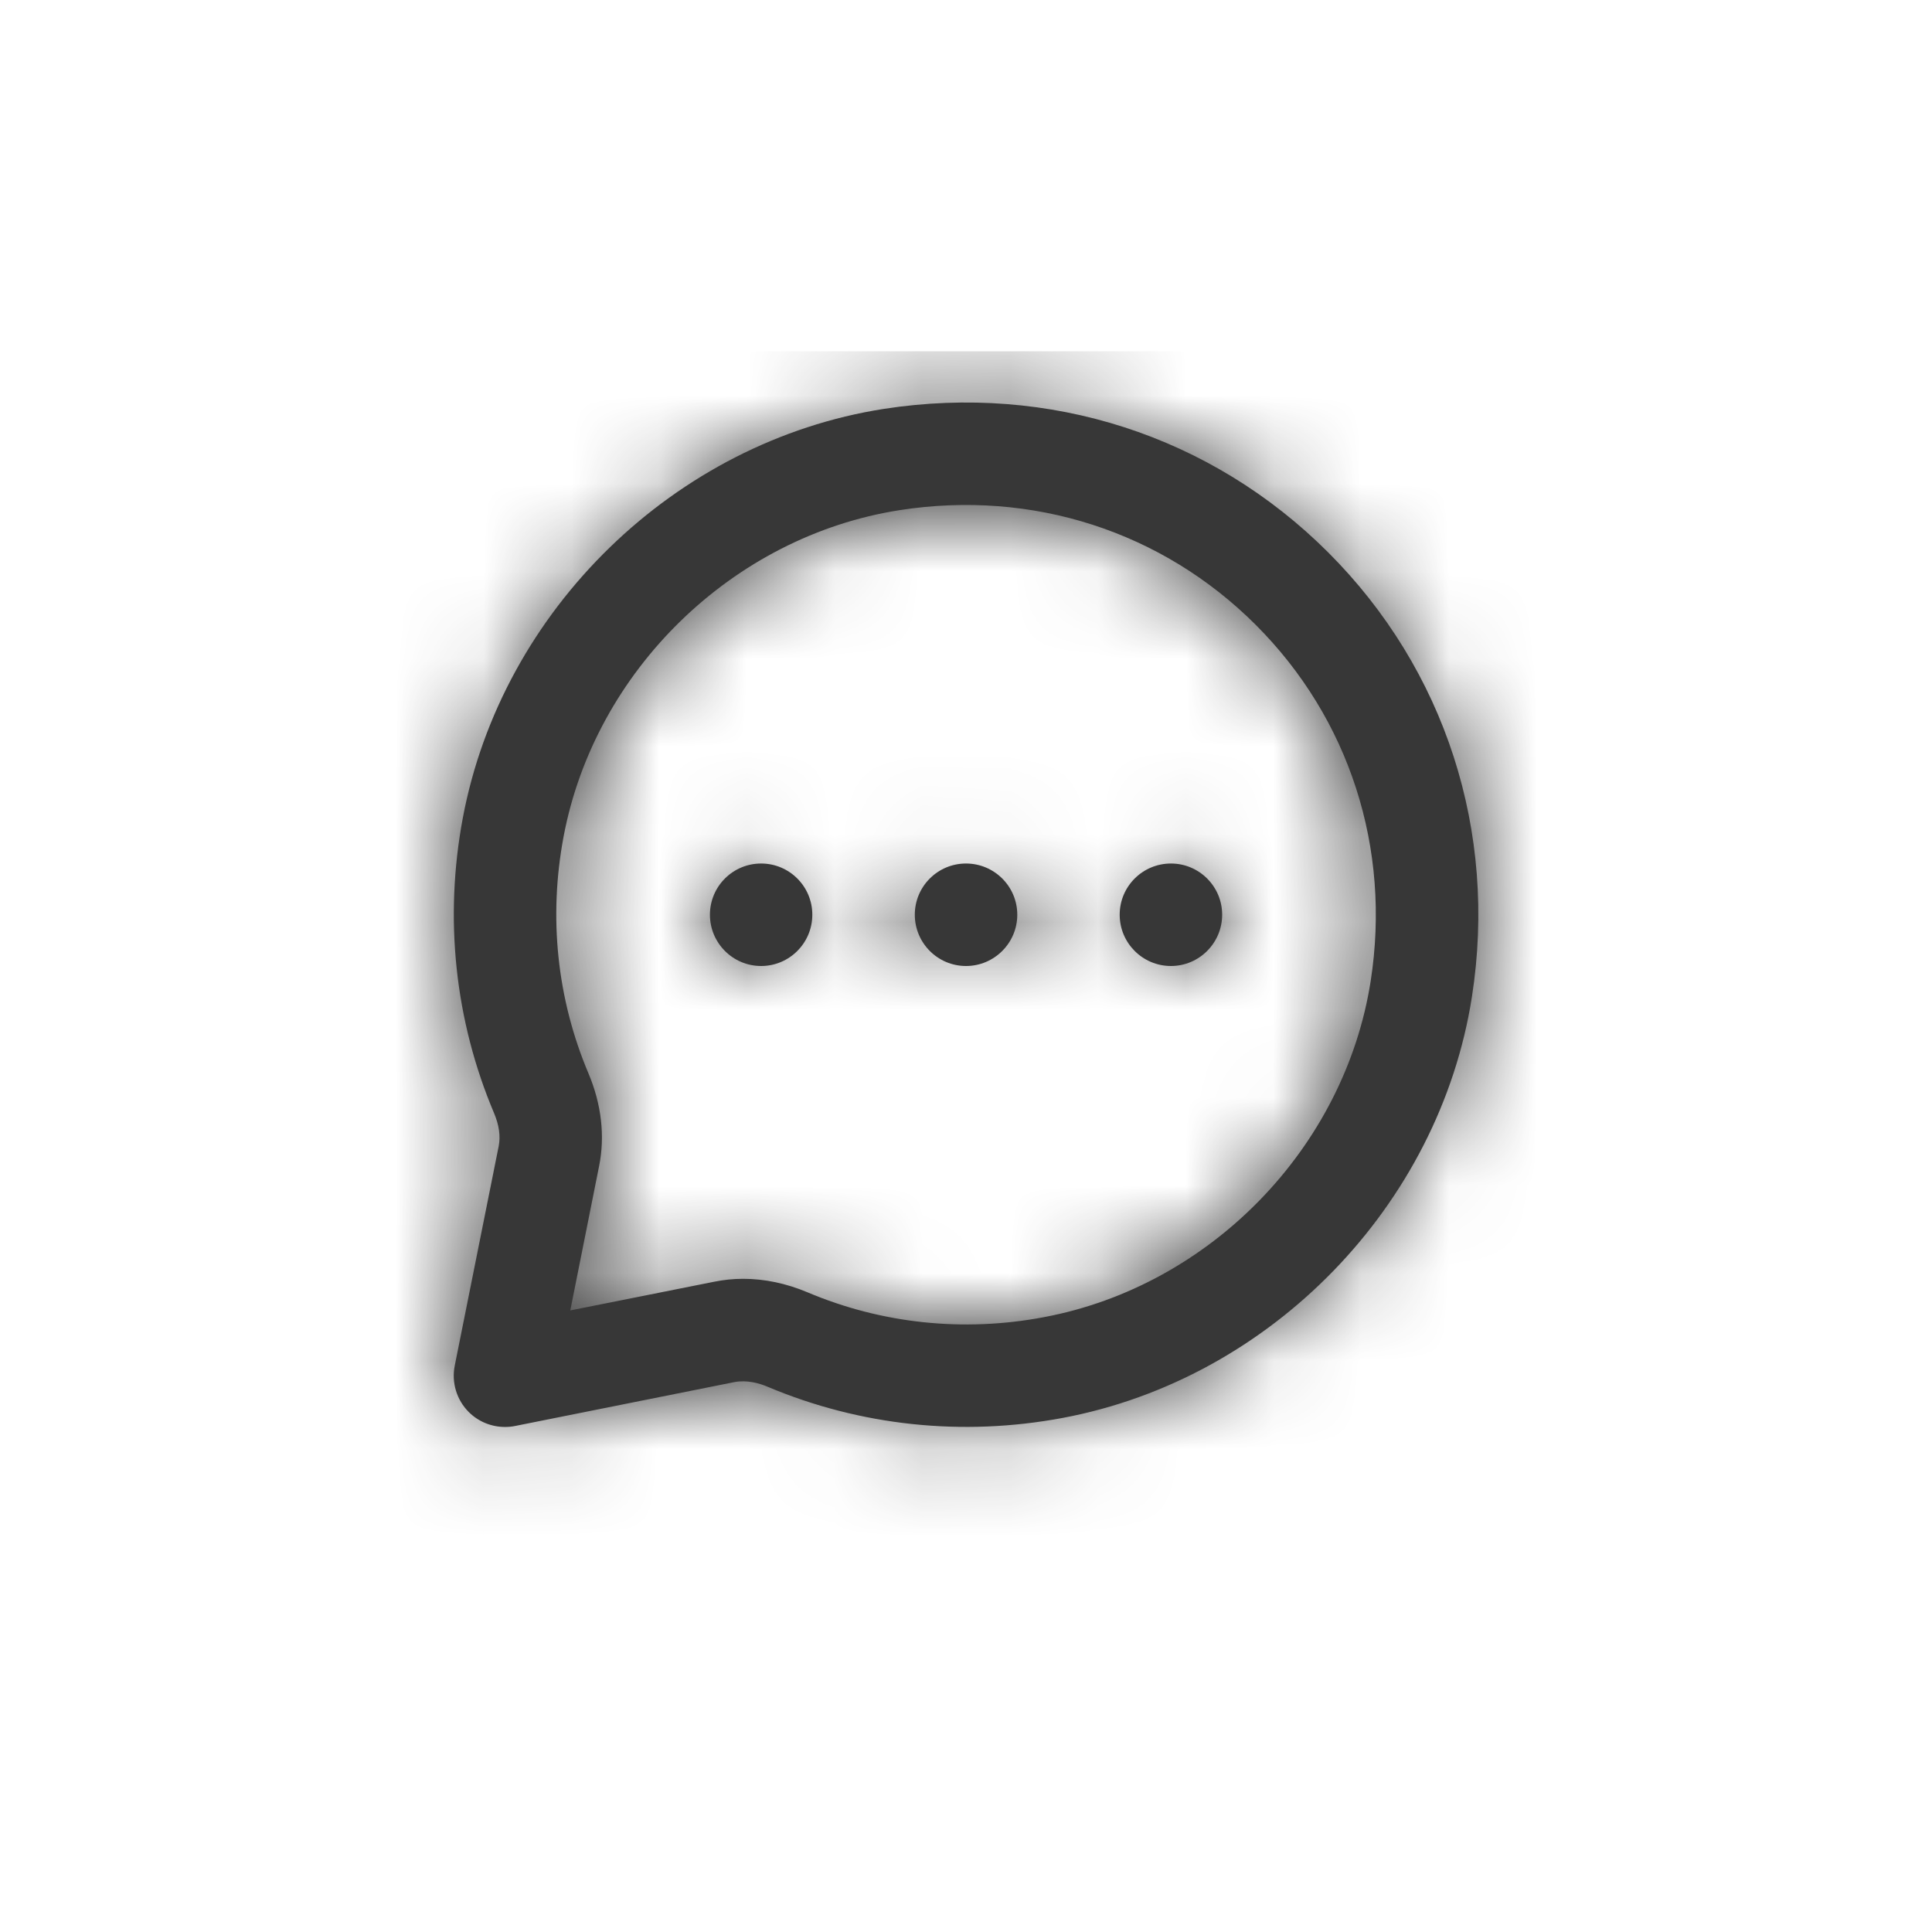 <svg width="22" height="22" viewBox="0 0 22 22" fill="none" xmlns="http://www.w3.org/2000/svg">
<g filter="url(#filter0_d)">
<path fill-rule="evenodd" clip-rule="evenodd" d="M8.084 6.416C8.084 6.094 8.345 5.833 8.667 5.833C8.989 5.833 9.25 6.094 9.25 6.416C9.25 6.738 8.989 7 8.667 7C8.345 7 8.084 6.738 8.084 6.416ZM11 5.833C10.678 5.833 10.417 6.094 10.417 6.416C10.417 6.738 10.678 7 11 7C11.322 7 11.584 6.738 11.584 6.416C11.584 6.094 11.322 5.833 11 5.833ZM13.334 5.833C13.011 5.833 12.75 6.094 12.75 6.416C12.75 6.738 13.011 7 13.334 7C13.655 7 13.917 6.738 13.917 6.416C13.917 6.094 13.655 5.833 13.334 5.833ZM15.608 7.172C15.312 9.07 13.782 10.644 11.886 10.999C10.971 11.172 10.039 11.073 9.193 10.715C8.953 10.614 8.706 10.562 8.462 10.562C8.351 10.562 8.242 10.573 8.134 10.595L6.494 10.922L6.822 9.279C6.891 8.938 6.849 8.573 6.701 8.223C6.343 7.377 6.245 6.446 6.417 5.53C6.772 3.635 8.346 2.105 10.245 1.809C11.756 1.574 13.233 2.05 14.3 3.116C15.367 4.183 15.843 5.661 15.608 7.172ZM15.125 2.291C13.792 0.959 11.949 0.365 10.065 0.656C7.687 1.027 5.715 2.942 5.27 5.315C5.056 6.457 5.179 7.62 5.627 8.678C5.683 8.812 5.701 8.938 5.679 9.05L5.178 11.552C5.14 11.743 5.2 11.941 5.338 12.079C5.448 12.189 5.597 12.249 5.75 12.249C5.788 12.249 5.826 12.246 5.865 12.238L8.363 11.738C8.507 11.711 8.645 11.751 8.738 11.79C9.797 12.237 10.96 12.36 12.101 12.146C14.474 11.701 16.39 9.729 16.761 7.351C17.054 5.469 16.458 3.624 15.125 2.291Z" fill="#373737"/>
<mask id="mask0" mask-type="alpha" maskUnits="userSpaceOnUse" x="5" y="0" width="12" height="13">
<path fill-rule="evenodd" clip-rule="evenodd" d="M8.084 6.416C8.084 6.094 8.345 5.833 8.667 5.833C8.989 5.833 9.25 6.094 9.25 6.416C9.25 6.738 8.989 7 8.667 7C8.345 7 8.084 6.738 8.084 6.416ZM11 5.833C10.678 5.833 10.417 6.094 10.417 6.416C10.417 6.738 10.678 7 11 7C11.322 7 11.584 6.738 11.584 6.416C11.584 6.094 11.322 5.833 11 5.833ZM13.334 5.833C13.011 5.833 12.75 6.094 12.75 6.416C12.75 6.738 13.011 7 13.334 7C13.655 7 13.917 6.738 13.917 6.416C13.917 6.094 13.655 5.833 13.334 5.833ZM15.608 7.172C15.312 9.07 13.782 10.644 11.886 10.999C10.971 11.172 10.039 11.073 9.193 10.715C8.953 10.614 8.706 10.562 8.462 10.562C8.351 10.562 8.242 10.573 8.134 10.595L6.494 10.922L6.822 9.279C6.891 8.938 6.849 8.573 6.701 8.223C6.343 7.377 6.245 6.446 6.417 5.53C6.772 3.635 8.346 2.105 10.245 1.809C11.756 1.574 13.233 2.05 14.3 3.116C15.367 4.183 15.843 5.661 15.608 7.172ZM15.125 2.291C13.792 0.959 11.949 0.365 10.065 0.656C7.687 1.027 5.715 2.942 5.27 5.315C5.056 6.457 5.179 7.62 5.627 8.678C5.683 8.812 5.701 8.938 5.679 9.05L5.178 11.552C5.14 11.743 5.2 11.941 5.338 12.079C5.448 12.189 5.597 12.249 5.75 12.249C5.788 12.249 5.826 12.246 5.865 12.238L8.363 11.738C8.507 11.711 8.645 11.751 8.738 11.79C9.797 12.237 10.96 12.36 12.101 12.146C14.474 11.701 16.39 9.729 16.761 7.351C17.054 5.469 16.458 3.624 15.125 2.291Z" fill="white"/>
</mask>
<g mask="url(#mask0)">
<rect x="4" width="14" height="14" fill="#373737"/>
</g>
</g>
<defs>
<filter id="filter0_d" x="0" y="0" width="22" height="22" filterUnits="userSpaceOnUse" color-interpolation-filters="sRGB">
<feFlood flood-opacity="0" result="BackgroundImageFix"/>
<feColorMatrix in="SourceAlpha" type="matrix" values="0 0 0 0 0 0 0 0 0 0 0 0 0 0 0 0 0 0 127 0"/>
<feOffset dy="4"/>
<feGaussianBlur stdDeviation="2"/>
<feColorMatrix type="matrix" values="0 0 0 0 0 0 0 0 0 0 0 0 0 0 0 0 0 0 0.25 0"/>
<feBlend mode="normal" in2="BackgroundImageFix" result="effect1_dropShadow"/>
<feBlend mode="normal" in="SourceGraphic" in2="effect1_dropShadow" result="shape"/>
</filter>
</defs>
</svg>
